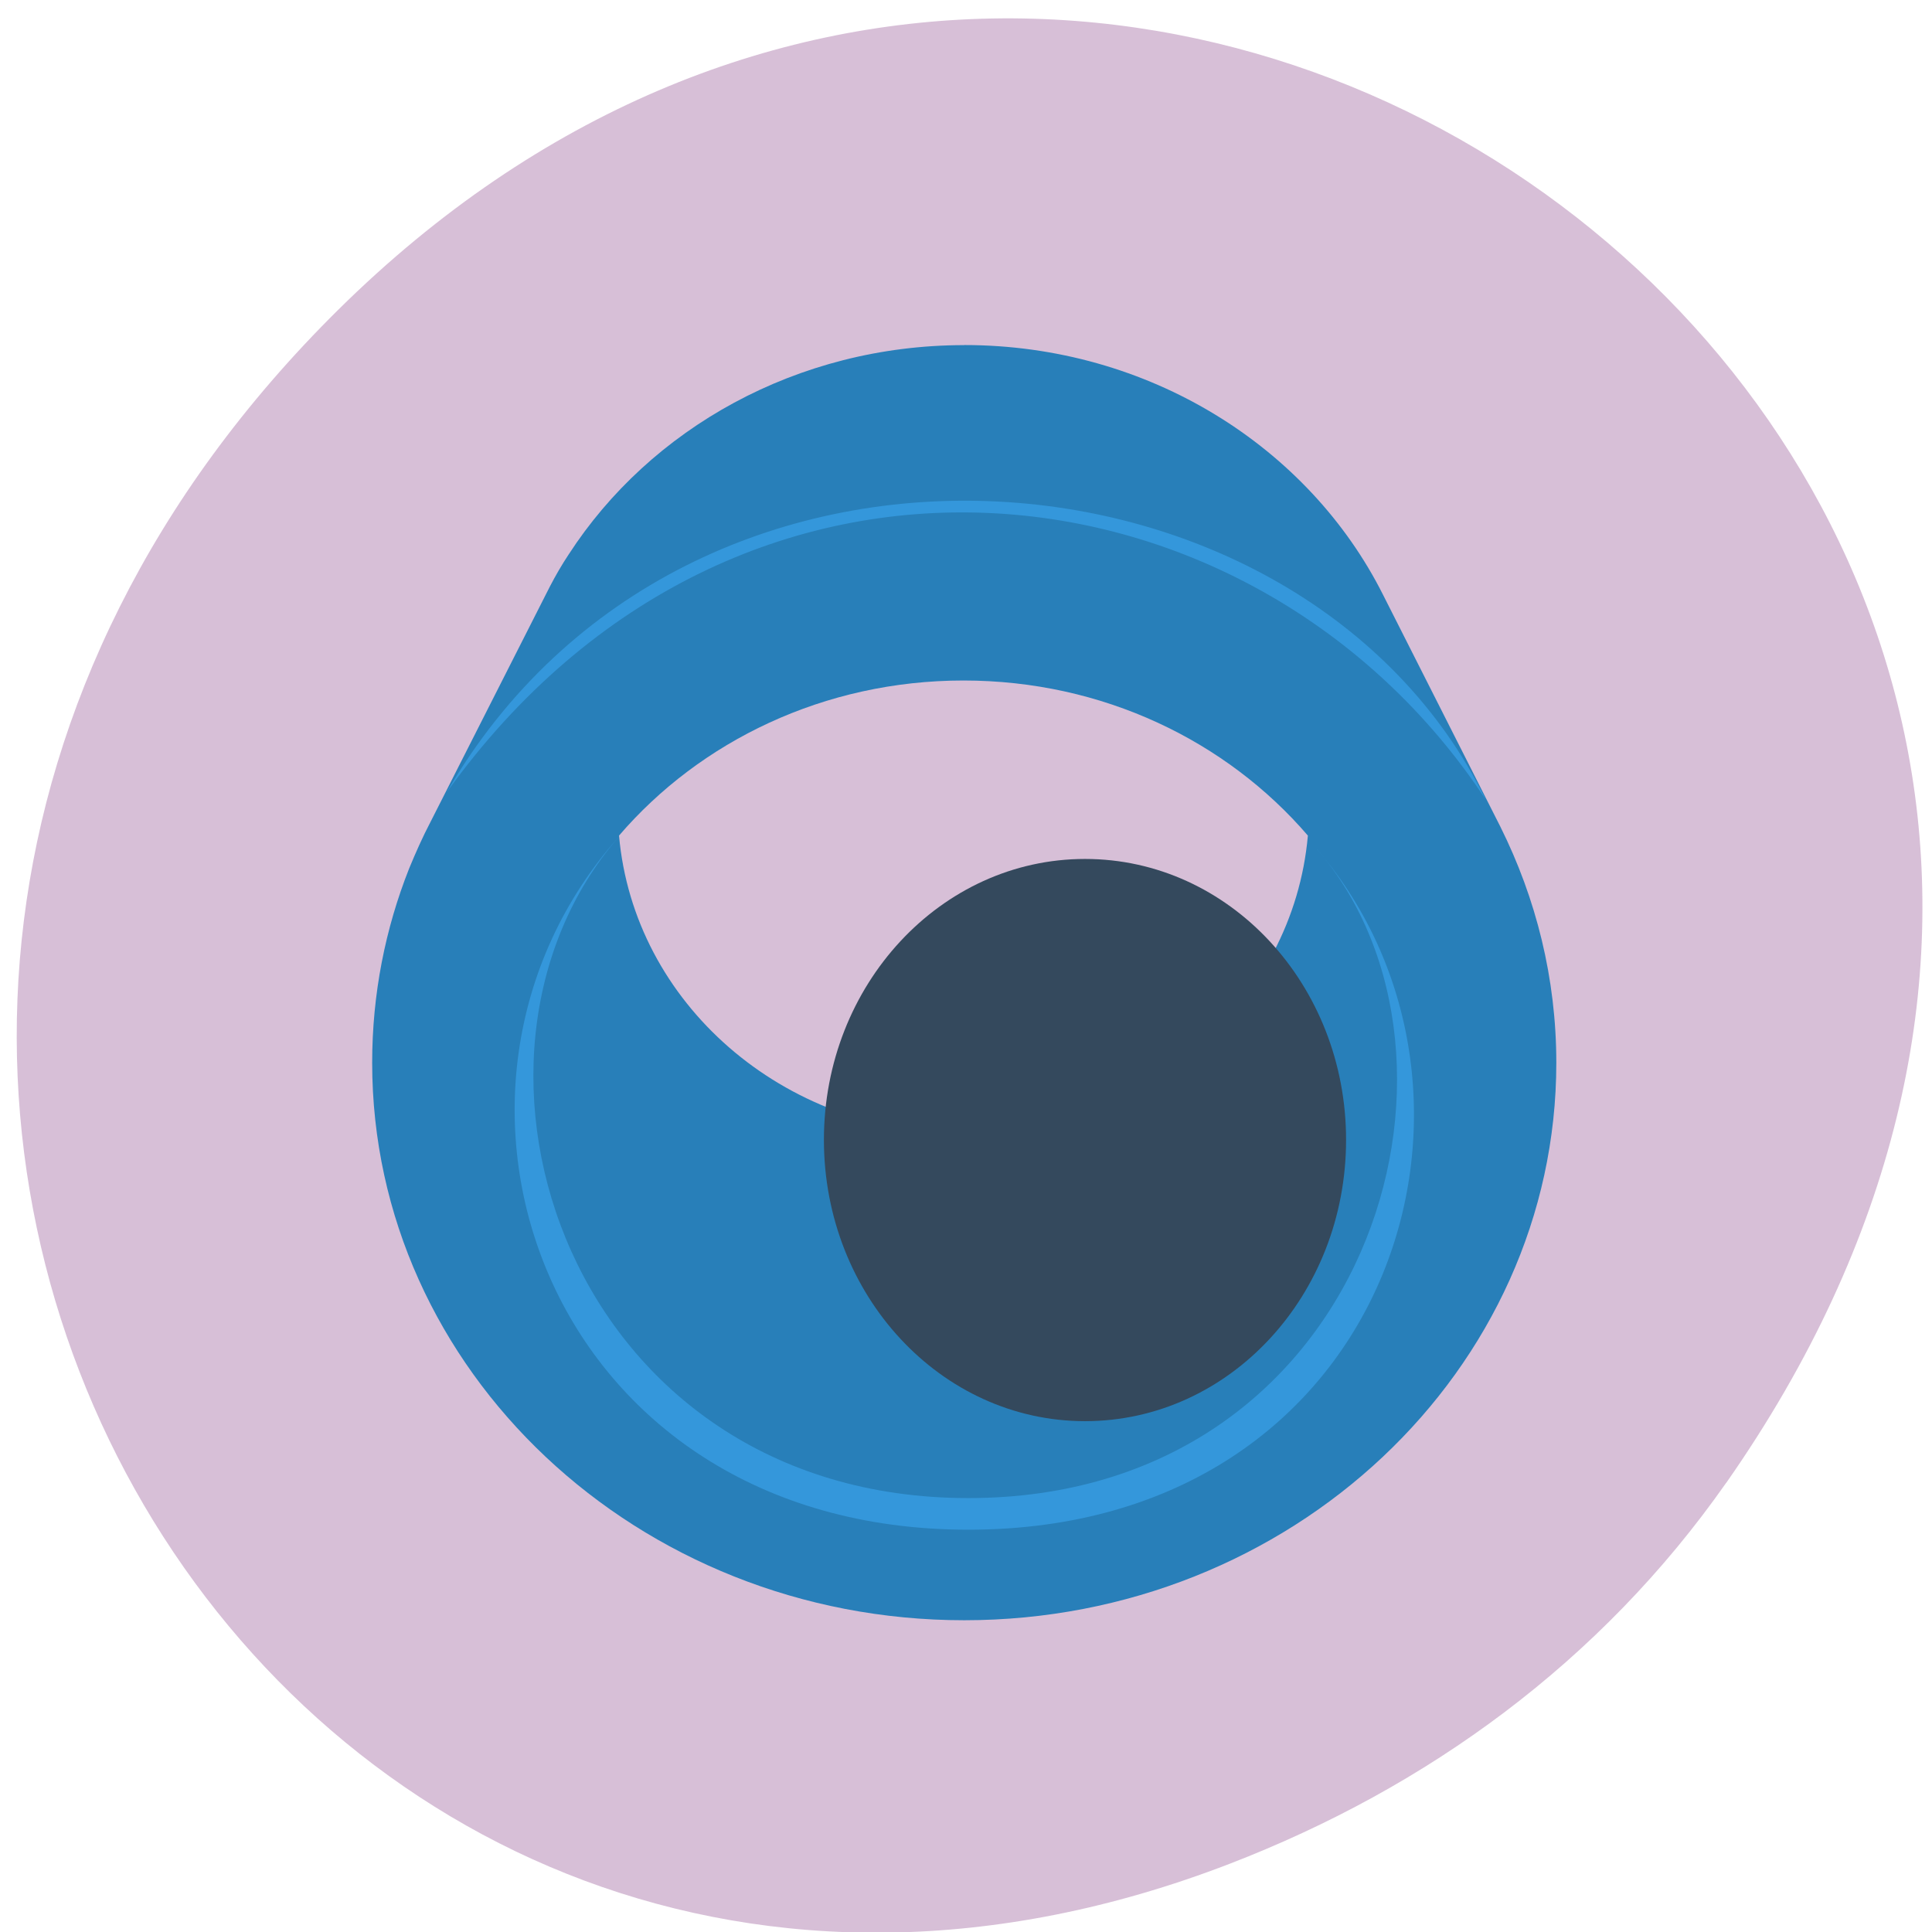 <svg xmlns="http://www.w3.org/2000/svg" viewBox="0 0 22 22"><path d="m 19.656 16.887 c 7.801 -11.152 -6.605 -22.449 -15.801 -13.363 c -8.66 8.559 -0.629 21.855 10.148 17.699 c 2.246 -0.867 4.219 -2.293 5.652 -4.336" style="fill:#d7bfd7"/><path d="m 10.98 3.93 c -1.906 0 -3.578 0.953 -4.504 2.383 c -0.078 0.117 -0.148 0.238 -0.215 0.367 l -1.359 2.68 c -0.09 0.172 -0.168 0.348 -0.242 0.527 c -0.273 0.688 -0.422 1.434 -0.422 2.215 c 0 3.504 3.023 6.348 6.742 6.348 c 3.719 0 6.742 -2.844 6.742 -6.348 c 0 -0.961 -0.23 -1.871 -0.637 -2.688 l -1.336 -2.641 c -0.844 -1.68 -2.664 -2.844 -4.77 -2.844 m -0.008 3.82 c 1.586 0 2.996 0.688 3.922 1.766 c -0.168 1.902 -1.859 3.395 -3.922 3.395 c -2.059 0 -3.754 -1.492 -3.922 -3.395 c 0.922 -1.074 2.336 -1.766 3.922 -1.766" style="fill:#287fb9"/><g style="fill:#3497db;fill-rule:evenodd"><path d="m 5.086 9.023 c 2.75 -4.738 9.762 -4.133 11.832 0.082 c -2.625 -3.984 -8.523 -4.691 -11.832 -0.082"/><path d="m 14.996 9.668 c 2.059 2.395 0.59 7.391 -3.969 7.391 c -4.539 0 -6.191 -4.984 -3.98 -7.531 c -2.57 2.887 -0.84 7.891 3.98 7.891 c 4.832 0 6.344 -4.984 3.969 -7.75"/></g><path d="m 15.328 12.98 c 0 1.77 -1.328 3.203 -2.973 3.203 c -1.641 0 -2.973 -1.434 -2.973 -3.203 c 0 -1.766 1.332 -3.199 2.973 -3.199 c 1.645 0 2.973 1.434 2.973 3.199" style="fill:#34495d"/></svg>